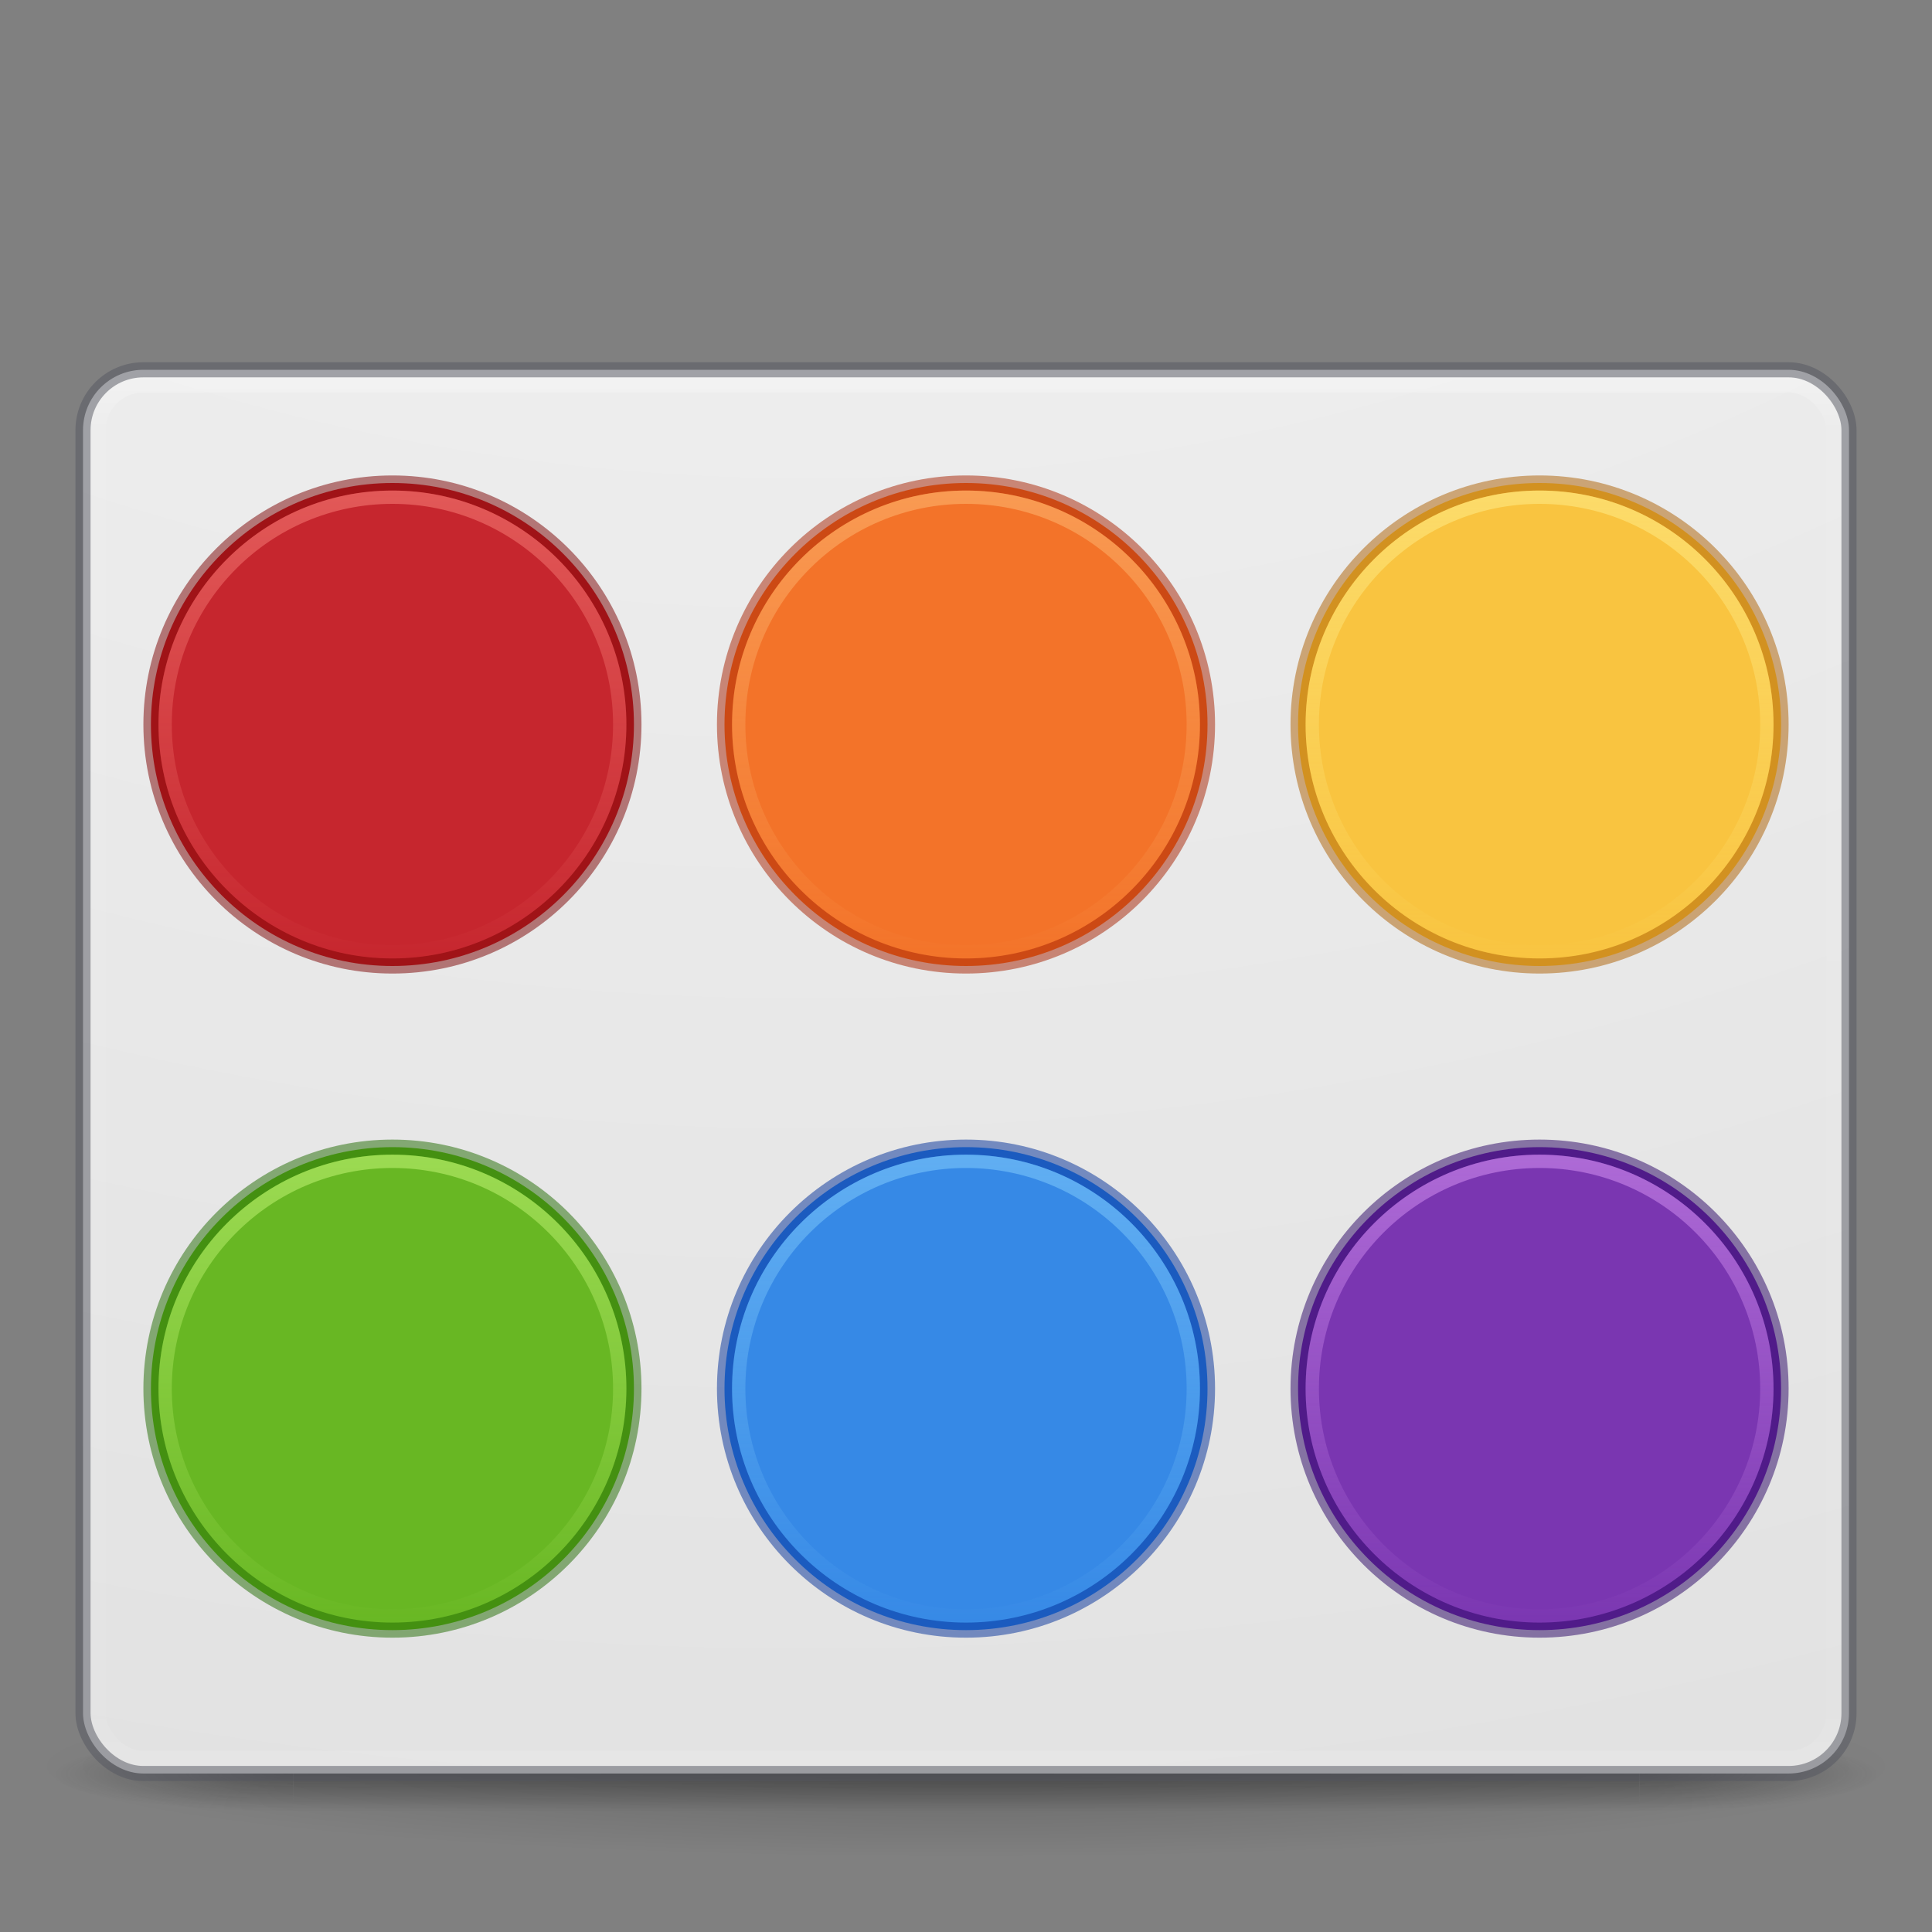 <?xml version="1.0" encoding="UTF-8" standalone="no"?>
<svg
   xmlns:dc="http://purl.org/dc/elements/1.1/"
   xmlns:cc="http://creativecommons.org/ns#"
   xmlns:rdf="http://www.w3.org/1999/02/22-rdf-syntax-ns#"
   xmlns:svg="http://www.w3.org/2000/svg"
   xmlns="http://www.w3.org/2000/svg"
   xmlns:xlink="http://www.w3.org/1999/xlink"
   xmlns:sodipodi="http://sodipodi.sourceforge.net/DTD/sodipodi-0.dtd"
   xmlns:inkscape="http://www.inkscape.org/namespaces/inkscape"
   id="svg2453"
   height="128"
   width="128"
   version="1.0"
   inkscape:version="0.92.3 (2405546, 2018-03-11)"
   sodipodi:docname="com.github.cassidyjames.palette.svg">
  <rect width="100%" height="100%" fill="#808080" stroke="none"/>
  <sodipodi:namedview
     pagecolor="#ffffff"
     bordercolor="#666666"
     borderopacity="1"
     objecttolerance="10"
     gridtolerance="10"
     guidetolerance="10"
     inkscape:pageopacity="0"
     inkscape:pageshadow="2"
     inkscape:window-width="3200"
     inkscape:window-height="1674"
     id="namedview72"
     showgrid="true"
     inkscape:zoom="11.313708"
     inkscape:cx="63.07352"
     inkscape:cy="18.084897"
     inkscape:window-x="0"
     inkscape:window-y="60"
     inkscape:window-maximized="1"
     inkscape:current-layer="g4260">
    <inkscape:grid
       type="xygrid"
       id="grid4272"
       empspacing="4" />
    <inkscape:grid
       type="xygrid"
       id="grid4274"
       empspacing="2"
       spacingx="0.5"
       spacingy="0.5"
       color="#ff3fff"
       opacity="0.125"
       empcolor="#3fffff"
       empopacity="0.125" />
  </sodipodi:namedview>
  <defs
     id="defs2455">
    <linearGradient
       id="linearGradient1408"
       inkscape:collect="always">
      <stop
         id="stop1404"
         offset="0"
         style="stop-color:#e29ffc;stop-opacity:1" />
      <stop
         id="stop1406"
         offset="1"
         style="stop-color:#e29ffc;stop-opacity:0" />
    </linearGradient>
    <linearGradient
       inkscape:collect="always"
       id="linearGradient1373-4">
      <stop
         style="stop-color:#8cd5ff;stop-opacity:1"
         offset="0"
         id="stop1369" />
      <stop
         style="stop-color:#8cd5ff;stop-opacity:0"
         offset="1"
         id="stop1371" />
    </linearGradient>
    <linearGradient
       id="linearGradient1338-6"
       inkscape:collect="always">
      <stop
         id="stop1334"
         offset="0"
         style="stop-color:#d1ff82;stop-opacity:1" />
      <stop
         id="stop1336"
         offset="1"
         style="stop-color:#d1ff82;stop-opacity:0" />
    </linearGradient>
    <linearGradient
       inkscape:collect="always"
       id="linearGradient1303">
      <stop
         style="stop-color:#fff394;stop-opacity:1"
         offset="0"
         id="stop1299" />
      <stop
         style="stop-color:#fff394;stop-opacity:0"
         offset="1"
         id="stop1301" />
    </linearGradient>
    <linearGradient
       id="linearGradient1268-1"
       inkscape:collect="always">
      <stop
         id="stop1264"
         offset="0"
         style="stop-color:#ffc27d;stop-opacity:1" />
      <stop
         id="stop1266"
         offset="1"
         style="stop-color:#ffc27d;stop-opacity:0" />
    </linearGradient>
    <linearGradient
       id="linearGradient3462">
      <stop
         offset="0"
         style="stop-color:#ffffff;stop-opacity:1"
         id="stop3464" />
      <stop
         offset="0.035"
         style="stop-color:#ffffff;stop-opacity:0.235"
         id="stop3466" />
      <stop
         offset="0.964"
         style="stop-color:#ffffff;stop-opacity:0.157"
         id="stop3468" />
      <stop
         offset="1"
         style="stop-color:#ffffff;stop-opacity:0.392"
         id="stop3470" />
    </linearGradient>
    <linearGradient
       y2="42.703"
       x2="8.915"
       y1="5.297"
       x1="8.915"
       gradientTransform="matrix(3.108,0,0,2.459,36.29,11.973)"
       gradientUnits="userSpaceOnUse"
       id="linearGradient3133"
       xlink:href="#linearGradient3462" />
    <radialGradient
       r="12.672"
       fy="9.957"
       fx="7.118"
       cy="9.957"
       cx="7.118"
       gradientTransform="matrix(0,21.796,-33.664,0,401.688,-174.347)"
       gradientUnits="userSpaceOnUse"
       id="radialGradient3136"
       xlink:href="#linearGradient4215-8-4-07-7" />
    <linearGradient
       id="linearGradient4011-9-9-70-61-7">
      <stop
         id="stop4013-5-4-3-8-3"
         style="stop-color:#ffffff;stop-opacity:1;"
         offset="0" />
      <stop
         offset="0.508"
         style="stop-color:#ffffff;stop-opacity:0.235;"
         id="stop4015-1-5-70-9-5" />
      <stop
         id="stop4017-7-0-13-0-1"
         style="stop-color:#ffffff;stop-opacity:0.157;"
         offset="0.835" />
      <stop
         id="stop4019-1-12-7-0-7"
         style="stop-color:#ffffff;stop-opacity:0.392;"
         offset="1" />
    </linearGradient>
    <linearGradient
       id="linearGradient4215-8-4-07-7">
      <stop
         style="stop-color:#2b3235;stop-opacity:1"
         offset="0"
         id="stop4217-1-2-1-2" />
      <stop
         style="stop-color:#374044;stop-opacity:1"
         offset="1"
         id="stop4219-3-4-0-96" />
    </linearGradient>
    <linearGradient
       xlink:href="#linearGradient4011-9-9-70-61-7"
       id="linearGradient14699-5"
       gradientUnits="userSpaceOnUse"
       gradientTransform="matrix(-0.378,0,0,0.378,38.142,1.405)"
       x1="71.204"
       y1="6.238"
       x2="71.204"
       y2="44.341" />
    <linearGradient
       xlink:href="#linearGradient4215-8-4-07-7"
       id="linearGradient14702-5"
       gradientUnits="userSpaceOnUse"
       gradientTransform="matrix(-0.412,0,0,0.412,24.176,-3)"
       x1="38.977"
       y1="59.968"
       x2="38.977"
       y2="8.093" />
    <clipPath
       id="clipPath10561"
       clipPathUnits="userSpaceOnUse">
      <rect
         ry="1.5"
         y="-111"
         x="12"
         height="3"
         width="104"
         id="rect10563"
         style="opacity:0.4;fill:#ffffff;fill-opacity:1;stroke:none;stroke-width:2;stroke-linecap:round;stroke-linejoin:round;stroke-miterlimit:4;stroke-dasharray:none;stroke-opacity:1" />
    </clipPath>
    <radialGradient
       cx="7.496"
       cy="8.45"
       r="20"
       id="radialGradient3164-9"
       gradientUnits="userSpaceOnUse"
       gradientTransform="matrix(1.273594e-7,3.296,-5.381,0,77.468,-19.382)">
      <stop
         id="stop3244-8"
         style="stop-color:#f8b17e;stop-opacity:1"
         offset="0" />
      <stop
         id="stop3246-4"
         style="stop-color:#e35d4f;stop-opacity:1"
         offset="0.262" />
      <stop
         id="stop3248-9"
         style="stop-color:#c6262e;stop-opacity:1"
         offset="0.661" />
      <stop
         id="stop3250-3"
         style="stop-color:#690b54;stop-opacity:1"
         offset="1" />
    </radialGradient>
    <radialGradient
       r="12.672"
       fy="9.957"
       fx="6.2"
       cy="9.957"
       cx="6.73"
       gradientTransform="matrix(0,25.083,-30.794,0,372.817,-199.092)"
       gradientUnits="userSpaceOnUse"
       id="radialGradient5004-8"
       xlink:href="#radialGradient3164-9" />
    <linearGradient
       id="linearGradient3811">
      <stop
         id="stop3813"
         style="stop-color:#000000;stop-opacity:1"
         offset="0" />
      <stop
         id="stop3815"
         style="stop-color:#000000;stop-opacity:0"
         offset="1" />
    </linearGradient>
    <linearGradient
       id="linearGradient3702-501-757-0">
      <stop
         id="stop2895-0"
         style="stop-color:#181818;stop-opacity:0"
         offset="0" />
      <stop
         id="stop2897-2"
         style="stop-color:#181818;stop-opacity:1"
         offset="0.5" />
      <stop
         id="stop2899-6"
         style="stop-color:#181818;stop-opacity:0"
         offset="1" />
    </linearGradient>
    <linearGradient
       x1="25.058"
       y1="47.028"
       x2="25.058"
       y2="39.999"
       id="linearGradient4097"
       xlink:href="#linearGradient3702-501-757-0"
       gradientUnits="userSpaceOnUse" />
    <linearGradient
       id="linearGradient3688-464-309-8">
      <stop
         id="stop2889-9"
         style="stop-color:#181818;stop-opacity:1"
         offset="0" />
      <stop
         id="stop2891-4"
         style="stop-color:#181818;stop-opacity:0"
         offset="1" />
    </linearGradient>
    <radialGradient
       cx="4.993"
       cy="43.5"
       r="2.5"
       fx="4.993"
       fy="43.5"
       id="radialGradient4095"
       xlink:href="#linearGradient3688-464-309-8"
       gradientUnits="userSpaceOnUse"
       gradientTransform="matrix(2.004,0,0,1.4,-20.012,-104.4)" />
    <linearGradient
       id="linearGradient3688-166-749-5">
      <stop
         id="stop2883-0"
         style="stop-color:#181818;stop-opacity:1"
         offset="0" />
      <stop
         id="stop2885-5"
         style="stop-color:#181818;stop-opacity:0"
         offset="1" />
    </linearGradient>
    <radialGradient
       cx="4.993"
       cy="43.5"
       r="2.5"
       fx="4.993"
       fy="43.5"
       id="radialGradient4093"
       xlink:href="#linearGradient3688-166-749-5"
       gradientUnits="userSpaceOnUse"
       gradientTransform="matrix(2.004,0,0,1.4,27.988,-17.4)" />
    <radialGradient
       r="35.338"
       fy="93.468"
       fx="-4.029"
       cy="93.468"
       cx="-4.029"
       gradientTransform="matrix(1.74,0,0,0.17,71.011,101.13)"
       gradientUnits="userSpaceOnUse"
       id="radialGradient5448"
       xlink:href="#linearGradient3811" />
    <radialGradient
       gradientTransform="matrix(0,25.083,-30.794,0,360.317,-223.592)"
       gradientUnits="userSpaceOnUse"
       xlink:href="#linearGradient2867-449-88-871-390-598-476-591-434-148-57-177-8-3-3-6-4-8-8-8-5"
       id="radialGradient3395"
       fy="9.957"
       fx="6.2"
       r="12.672"
       cy="9.957"
       cx="6.73" />
    <linearGradient
       id="linearGradient2867-449-88-871-390-598-476-591-434-148-57-177-8-3-3-6-4-8-8-8-5">
      <stop
         offset="0"
         style="stop-color:#ffffff;stop-opacity:1"
         id="stop3750-1-0-7-6-6-1-3-9-3" />
      <stop
         offset="0.262"
         style="stop-color:#eeeeee;stop-opacity:1"
         id="stop3752-3-7-4-0-32-8-923-0-7" />
      <stop
         offset="0.705"
         style="stop-color:#dddddd;stop-opacity:1"
         id="stop3754-1-8-5-2-7-6-7-1-9" />
      <stop
         offset="1"
         style="stop-color:#ffffff;stop-opacity:1"
         id="stop3756-1-6-2-6-6-1-96-6-0" />
    </linearGradient>
    <linearGradient
       y2="42.438"
       x2="40.29"
       y1="5.414"
       x1="40.29"
       gradientTransform="matrix(3.108,0,0,2.459,-16.595,-13.027)"
       gradientUnits="userSpaceOnUse"
       id="linearGradient3133-3"
       xlink:href="#linearGradient3462" />
    <linearGradient
       gradientTransform="matrix(2.133,0,0,2.133,-1.733,-3.2)"
       inkscape:collect="always"
       xlink:href="#linearGradient4616-2-6-6"
       id="linearGradient4618"
       x1="13.078"
       y1="16.578"
       x2="13.078"
       y2="31.5"
       gradientUnits="userSpaceOnUse" />
    <linearGradient
       inkscape:collect="always"
       id="linearGradient4616-2-6-6">
      <stop
         style="stop-color:#ff8c82;stop-opacity:1;"
         offset="0"
         id="stop4612" />
      <stop
         style="stop-color:#ff8c82;stop-opacity:0;"
         offset="1"
         id="stop4614" />
    </linearGradient>
    <linearGradient
       gradientTransform="matrix(2.133,0,0,2.133,36.267,-3.2)"
       inkscape:collect="always"
       xlink:href="#linearGradient1268-1"
       id="linearGradient4618-3"
       x1="13.078"
       y1="16.578"
       x2="13.078"
       y2="31.5"
       gradientUnits="userSpaceOnUse" />
    <linearGradient
       gradientTransform="matrix(2.133,0,0,2.133,74.267,-3.2)"
       inkscape:collect="always"
       xlink:href="#linearGradient1303"
       id="linearGradient4618-3-8"
       x1="13.078"
       y1="16.578"
       x2="13.078"
       y2="31.5"
       gradientUnits="userSpaceOnUse" />
    <linearGradient
       gradientTransform="matrix(2.133,0,0,2.133,-1.733,40.8)"
       inkscape:collect="always"
       xlink:href="#linearGradient1338-6"
       id="linearGradient4618-4"
       x1="13.078"
       y1="16.578"
       x2="13.078"
       y2="31.5"
       gradientUnits="userSpaceOnUse" />
    <linearGradient
       gradientTransform="matrix(2.133,0,0,2.133,36.267,40.8)"
       inkscape:collect="always"
       xlink:href="#linearGradient1373-4"
       id="linearGradient4618-4-8"
       x1="13.078"
       y1="16.578"
       x2="13.078"
       y2="31.5"
       gradientUnits="userSpaceOnUse" />
    <linearGradient
       gradientTransform="matrix(2.133,0,0,2.133,74.267,40.8)"
       inkscape:collect="always"
       xlink:href="#linearGradient1408"
       id="linearGradient4618-4-8-4"
       x1="13.078"
       y1="16.578"
       x2="13.078"
       y2="31.5"
       gradientUnits="userSpaceOnUse" />
  </defs>
  <g
     id="g4260">
    <g
       id="g4204">
      <path
         style="opacity:0.2;color:#000000;fill:url(#radialGradient5448);fill-opacity:1;fill-rule:nonzero;stroke:none;stroke-width:1;marker:none;visibility:visible;display:inline;overflow:visible;enable-background:accumulate"
         id="path3041"
         d="M 125.5,117 A 61.5,6 0 0 1 2.5,117 61.5,6 0 1 1 125.5,117 z" />
      <g
         style="display:inline"
         id="g2036"
         transform="matrix(3.025,0,0,0.556,-8.6,93.889)">
        <g
           style="opacity:0.4"
           id="g3712"
           transform="matrix(1.053,0,0,1.286,-1.263,-13.429)">
          <rect
             style="fill:url(#radialGradient4093);fill-opacity:1;stroke:none"
             id="rect2801-5"
             y="40"
             x="38"
             height="7"
             width="5" />
          <rect
             style="fill:url(#radialGradient4095);fill-opacity:1;stroke:none"
             id="rect3696-7"
             transform="scale(-1,-1)"
             y="-47"
             x="-10"
             height="7"
             width="5" />
          <rect
             style="fill:url(#linearGradient4097);fill-opacity:1;stroke:none"
             id="rect3700-7"
             y="40"
             x="10"
             height="7"
             width="28" />
        </g>
      </g>
    </g>
    <rect
       style="color:#000000;clip-rule:nonzero;display:inline;overflow:visible;visibility:visible;opacity:1;isolation:auto;mix-blend-mode:normal;color-interpolation:sRGB;color-interpolation-filters:linearRGB;solid-color:#000000;solid-opacity:1;fill:url(#radialGradient3395);fill-opacity:1;fill-rule:nonzero;stroke:none;stroke-width:1;stroke-linecap:butt;stroke-linejoin:miter;stroke-miterlimit:4;stroke-dasharray:none;stroke-dashoffset:0;stroke-opacity:1;color-rendering:auto;image-rendering:auto;shape-rendering:auto;text-rendering:auto;enable-background:accumulate;marker:none;filter-blend-mode:normal;filter-gaussianBlur-deviation:0"
       id="rect4212"
       width="117"
       height="93"
       x="5.5"
       y="24.5"
       rx="4"
       ry="4" />
    <rect
       style="color:#000000;clip-rule:nonzero;display:inline;overflow:visible;visibility:visible;opacity:0.3;isolation:auto;mix-blend-mode:normal;color-interpolation:sRGB;color-interpolation-filters:linearRGB;solid-color:#000000;solid-opacity:1;fill:none;fill-opacity:1;fill-rule:nonzero;stroke:url(#linearGradient3133);stroke-width:1;stroke-linecap:round;stroke-linejoin:round;stroke-miterlimit:4;stroke-dasharray:none;stroke-dashoffset:0;stroke-opacity:1;color-rendering:auto;image-rendering:auto;shape-rendering:auto;text-rendering:auto;enable-background:accumulate;filter-blend-mode:normal;filter-gaussianBlur-deviation:0"
       id="rect4231"
       width="115"
       height="91"
       x="6.5"
       y="25.5"
       rx="3"
       ry="3" />
    <rect
       ry="4"
       rx="4"
       y="24.5"
       x="5.5"
       height="93"
       width="117"
       id="rect4202"
       style="color:#000000;clip-rule:nonzero;display:inline;overflow:visible;visibility:visible;opacity:0.5;isolation:auto;mix-blend-mode:normal;color-interpolation:sRGB;color-interpolation-filters:linearRGB;solid-color:#000000;solid-opacity:1;fill:none;fill-opacity:1;fill-rule:nonzero;stroke:#555761;stroke-width:1;stroke-linecap:round;stroke-linejoin:round;stroke-miterlimit:4;stroke-dasharray:none;stroke-dashoffset:0;stroke-opacity:1;color-rendering:auto;image-rendering:auto;shape-rendering:auto;text-rendering:auto;enable-background:accumulate" />
    <circle
       style="fill:#c6262e;fill-opacity:1;stroke:none;stroke-width:1;stroke-opacity:1"
       id="path1094"
       cx="26"
       cy="48"
       r="16" />
    <circle
       style="fill:#68b723;fill-opacity:1;stroke:none;stroke-width:1;stroke-opacity:1"
       id="path1094-3"
       cx="26"
       cy="92"
       r="16" />
    <circle
       style="fill:#f9c440;fill-opacity:1;stroke:none;stroke-width:1;stroke-opacity:1"
       id="path1094-7"
       cx="102"
       cy="48"
       r="16" />
    <circle
       style="fill:#7a36b1;fill-opacity:1;stroke:none;stroke-width:1;stroke-opacity:1"
       id="path1094-4"
       cx="102"
       cy="92"
       r="16" />
    <circle
       style="fill:#f37329;fill-opacity:1;stroke:none;stroke-width:1;stroke-opacity:1"
       id="path1094-5"
       cx="64"
       cy="48"
       r="16" />
    <circle
       style="fill:#3689e6;fill-opacity:1;stroke:none;stroke-width:1;stroke-opacity:1"
       id="path1094-2"
       cx="64"
       cy="92"
       r="16" />
    <circle
       r="16"
       cy="48"
       cx="26"
       id="circle1144"
       style="fill:none;fill-opacity:1;stroke:#7a0000;stroke-width:1;stroke-opacity:1;opacity:0.5" />
    <circle
       r="16"
       cy="48"
       cx="64"
       id="circle1144-5"
       style="opacity:0.5;fill:none;fill-opacity:1;stroke:#a62100;stroke-width:1;stroke-opacity:1" />
    <circle
       r="16"
       cy="48"
       cx="102"
       id="circle1144-5-4"
       style="opacity:0.5;fill:none;fill-opacity:1;stroke:#ad5f00;stroke-width:1;stroke-opacity:1" />
    <circle
       r="16"
       cy="92"
       cx="26"
       id="circle1144-7"
       style="opacity:0.5;fill:none;fill-opacity:1;stroke:#206b00;stroke-width:1;stroke-opacity:1" />
    <circle
       r="16"
       cy="92"
       cx="64"
       id="circle1144-7-4"
       style="opacity:0.5;fill:none;fill-opacity:1;stroke:#002e99;stroke-width:1;stroke-opacity:1" />
    <circle
       r="16"
       cy="92"
       cx="102"
       id="circle1144-7-4-4"
       style="opacity:0.5;fill:none;fill-opacity:1;stroke:#260063;stroke-width:1;stroke-opacity:1" />
    <circle
       r="15.059"
       cy="48"
       cx="26"
       id="circle4610"
       style="opacity:0.5;fill:none;fill-opacity:1;stroke:url(#linearGradient4618);stroke-width:0.882;stroke-miterlimit:4;stroke-dasharray:none;stroke-opacity:1" />
    <circle
       r="15.059"
       cy="48"
       cx="64"
       id="circle4610-8"
       style="opacity:0.5;fill:none;fill-opacity:1;stroke:url(#linearGradient4618-3);stroke-width:0.882;stroke-miterlimit:4;stroke-dasharray:none;stroke-opacity:1" />
    <circle
       r="15.059"
       cy="48"
       cx="102"
       id="circle4610-8-3"
       style="opacity:0.5;fill:none;fill-opacity:1;stroke:url(#linearGradient4618-3-8);stroke-width:0.882;stroke-miterlimit:4;stroke-dasharray:none;stroke-opacity:1" />
    <circle
       r="15.059"
       cy="92"
       cx="26"
       id="circle4610-0"
       style="opacity:0.5;fill:none;fill-opacity:1;stroke:url(#linearGradient4618-4);stroke-width:0.882;stroke-miterlimit:4;stroke-dasharray:none;stroke-opacity:1" />
    <circle
       r="15.059"
       cy="92"
       cx="64"
       id="circle4610-0-6"
       style="opacity:0.5;fill:none;fill-opacity:1;stroke:url(#linearGradient4618-4-8);stroke-width:0.882;stroke-miterlimit:4;stroke-dasharray:none;stroke-opacity:1" />
    <circle
       r="15.059"
       cy="92"
       cx="102"
       id="circle4610-0-6-0"
       style="opacity:0.5;fill:none;fill-opacity:1;stroke:url(#linearGradient4618-4-8-4);stroke-width:0.882;stroke-miterlimit:4;stroke-dasharray:none;stroke-opacity:1" />
  </g>
</svg>
